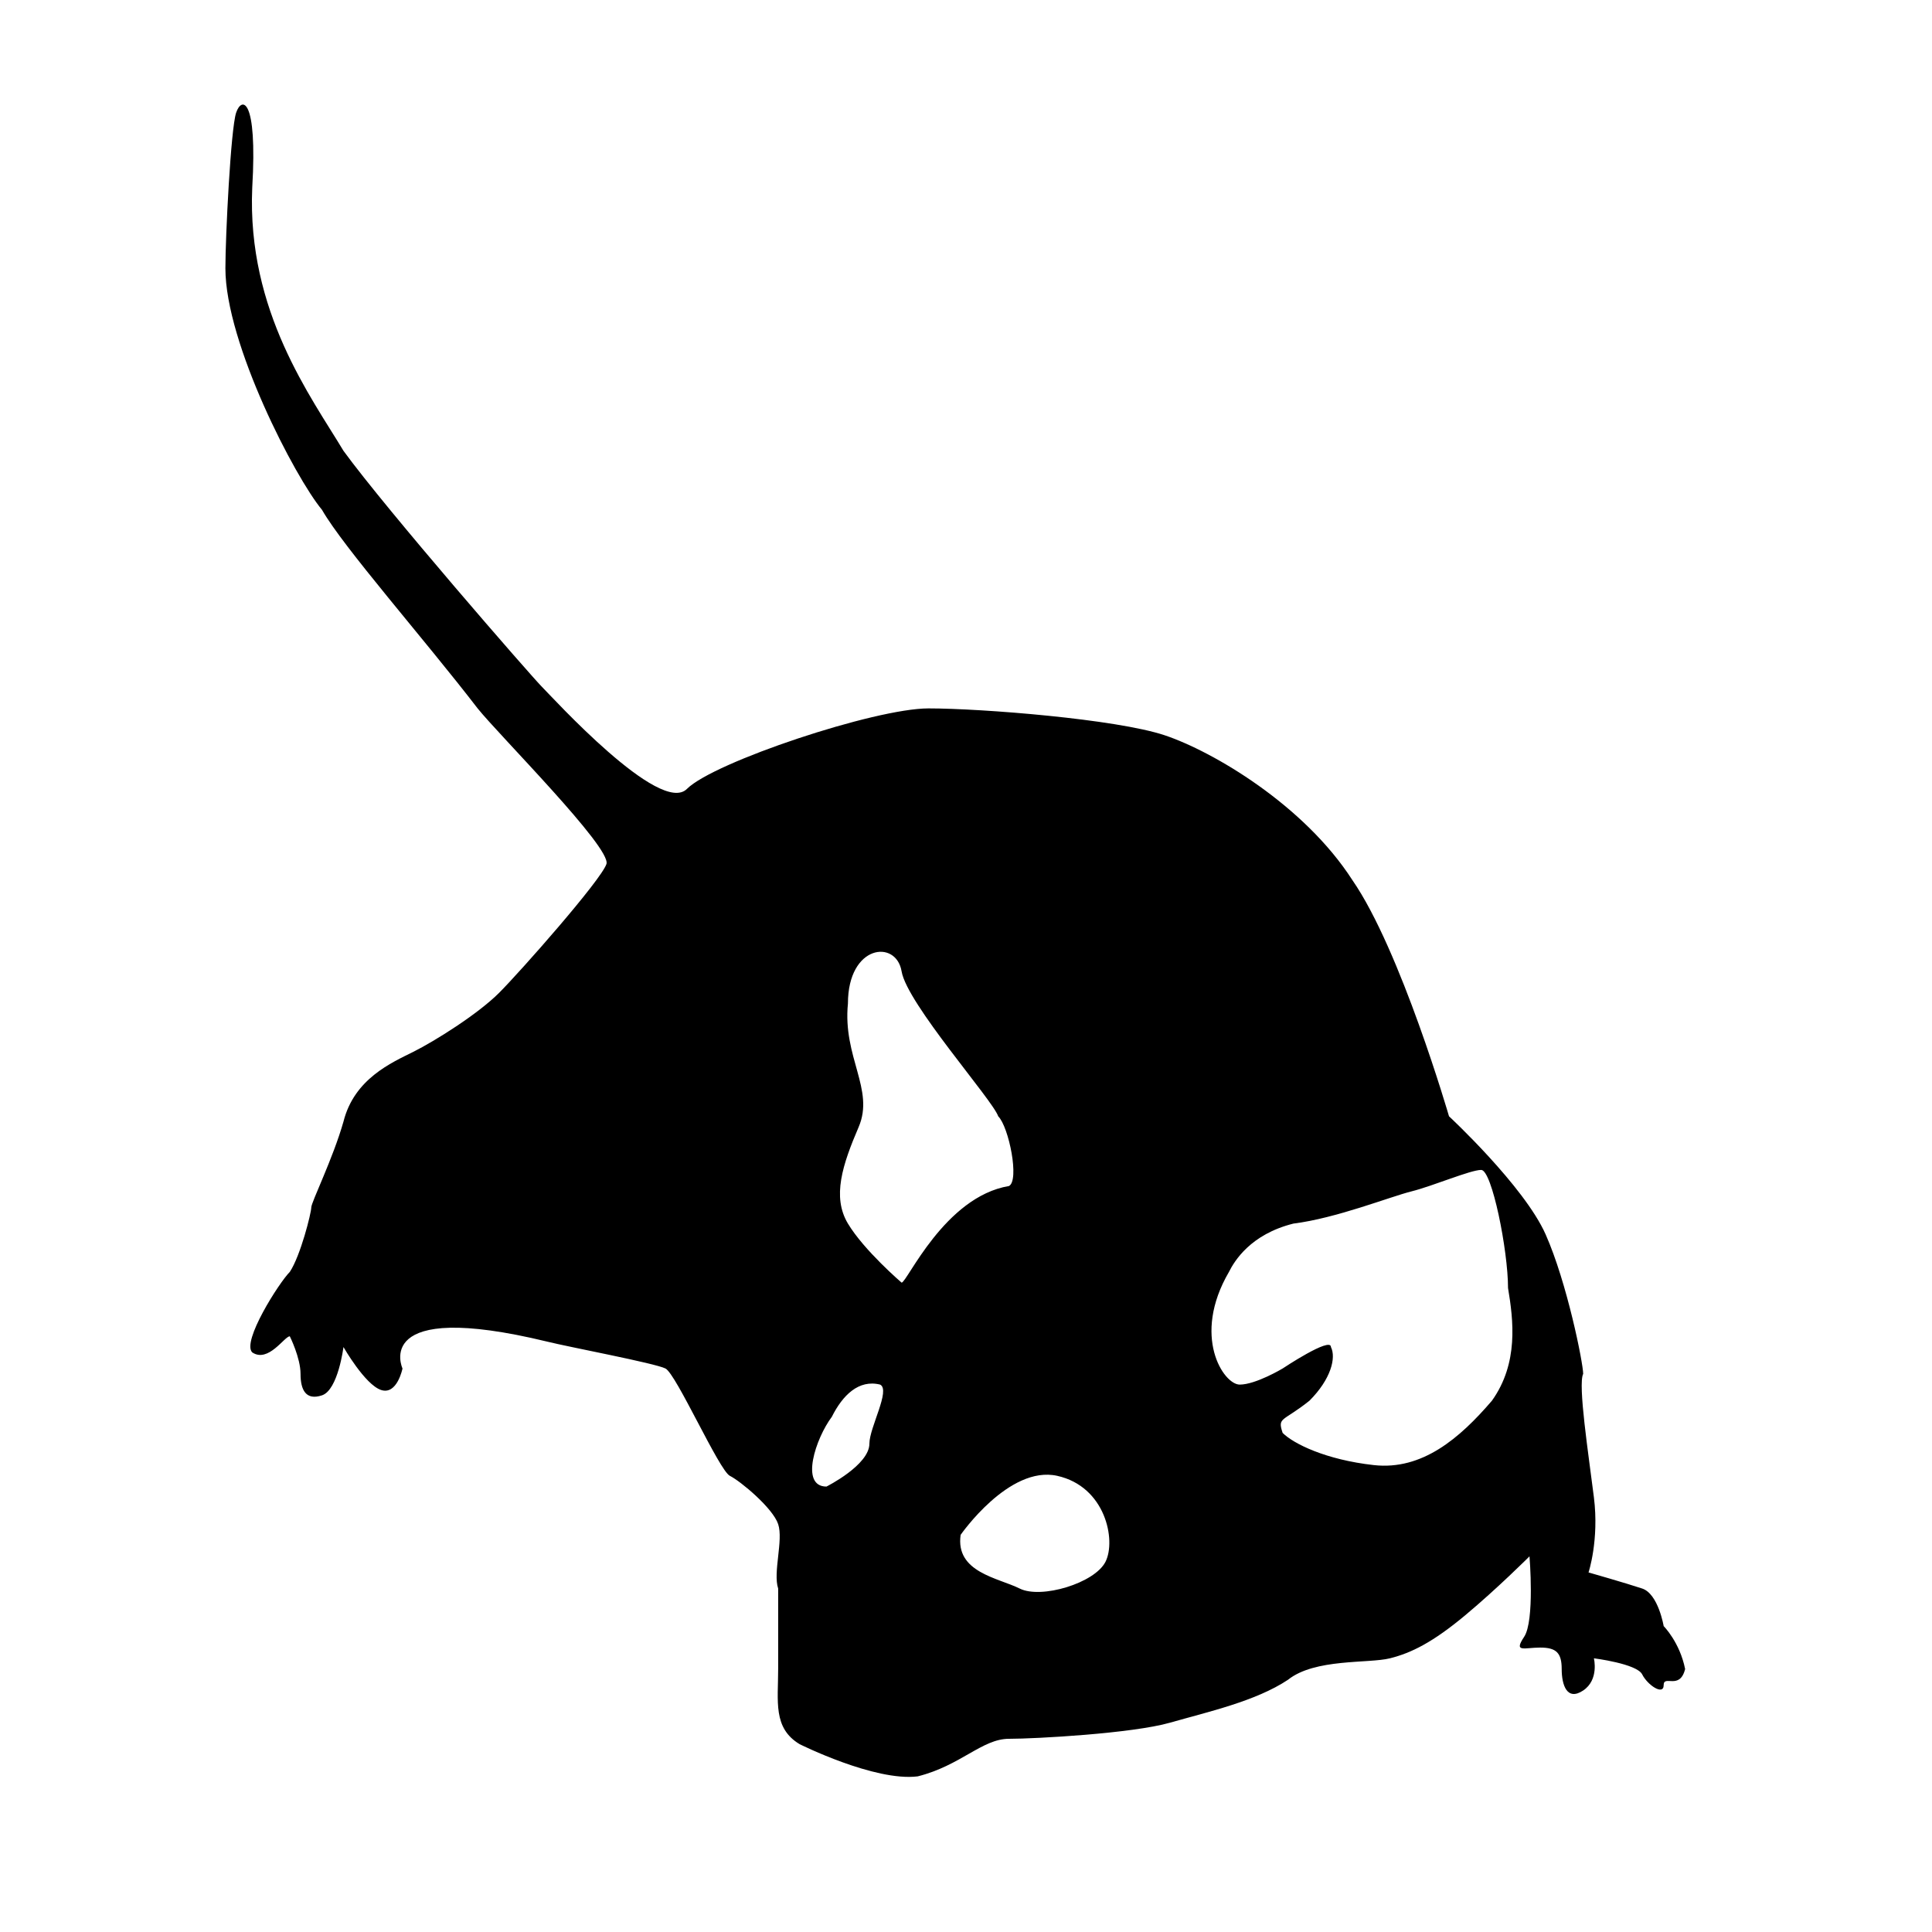 <?xml version="1.0" encoding="utf-8"?>
<!-- Generator: Adobe Illustrator 23.0.1, SVG Export Plug-In . SVG Version: 6.00 Build 0)  -->
<svg version="1.1" id="Layer_1" xmlns="http://www.w3.org/2000/svg" xmlns:xlink="http://www.w3.org/1999/xlink" x="0px" y="0px"
	 viewBox="0 0 36 36" xml:space="preserve">
<path d="M31,30.3c0,0-0.1-0.6-0.4-0.7s-1-0.3-1-0.3s0.2-0.6,0.1-1.4s-0.3-2.1-0.2-2.3c0-0.2-0.3-1.7-0.7-2.6s-1.8-2.2-1.8-2.2
	s-0.9-3.1-1.8-4.4c-0.9-1.4-2.6-2.4-3.5-2.7s-3.4-0.5-4.4-0.5s-4,1-4.5,1.5s-2.5-1.7-2.7-1.9c-0.2-0.2-2.9-3.3-3.7-4.4
	C5.8,7.4,4.6,5.8,4.7,3.5c0.1-1.7-0.2-1.7-0.3-1.4S4.2,4.4,4.2,5c0,1.4,1.3,3.9,1.8,4.5c0.4,0.7,1.9,2.4,2.9,3.7
	c0.4,0.5,2.5,2.6,2.4,2.9s-1.6,2-2,2.4c-0.4,0.4-1.2,0.9-1.6,1.1c-0.4,0.2-1.1,0.5-1.3,1.3c-0.2,0.7-0.6,1.5-0.6,1.6
	c0,0.1-0.2,0.9-0.4,1.2c-0.2,0.2-0.9,1.3-0.7,1.5c0.3,0.2,0.6-0.3,0.7-0.3c0,0,0.2,0.4,0.2,0.7S5.7,26.1,6,26
	c0.3-0.1,0.4-0.9,0.4-0.9s0.4,0.7,0.7,0.8c0.3,0.1,0.4-0.4,0.4-0.4s-0.6-1.3,2.7-0.5c0.4,0.1,2,0.4,2.2,0.5s1,1.9,1.2,2
	c0.2,0.1,0.8,0.6,0.9,0.9s-0.1,0.9,0,1.2c0,0.3,0,0.9,0,1.5s-0.1,1.1,0.4,1.4c0,0,1.4,0.7,2.2,0.6c0.8-0.2,1.2-0.7,1.7-0.7
	c0.5,0,2.3-0.1,3-0.3c0.7-0.2,1.6-0.4,2.2-0.8c0.5-0.4,1.5-0.3,1.9-0.4c0.4-0.1,0.8-0.3,1.4-0.8s1.2-1.1,1.2-1.1s0.1,1.2-0.1,1.5
	c-0.2,0.3,0,0.2,0.3,0.2s0.4,0.1,0.4,0.4s0.1,0.6,0.4,0.4c0.3-0.2,0.2-0.6,0.2-0.6s0.8,0.1,0.9,0.3c0.1,0.2,0.4,0.4,0.4,0.2
	s0.3,0.1,0.4-0.3C31.3,30.6,31,30.3,31,30.3z M16.2,26.9c0,0.4-0.8,0.8-0.8,0.8c-0.5,0-0.2-0.9,0.1-1.3c0.2-0.4,0.5-0.7,0.9-0.6
	C16.6,25.9,16.2,26.6,16.2,26.9z M16.8,23.9c0,0-0.7-0.6-1-1.1c-0.3-0.5-0.1-1.1,0.2-1.8c0.3-0.7-0.3-1.3-0.2-2.3
	c0-1.1,0.9-1.2,1-0.6c0.1,0.6,1.7,2.4,1.8,2.7c0.2,0.2,0.4,1.2,0.2,1.3C17.6,22.3,16.9,23.9,16.8,23.9z M20.6,29.1
	c-0.2,0.4-1.2,0.7-1.6,0.5s-1.2-0.3-1.1-1c0,0,0.9-1.3,1.8-1.1S20.8,28.7,20.6,29.1z M27.8,26.1c-0.6,0.7-1.3,1.3-2.2,1.2
	c-0.9-0.1-1.5-0.4-1.7-0.6c-0.1-0.3,0-0.2,0.5-0.6c0.4-0.4,0.5-0.8,0.4-1c0-0.2-0.9,0.4-0.9,0.4s-0.5,0.3-0.8,0.3
	c-0.3,0-0.9-0.9-0.2-2.1c0.1-0.2,0.4-0.7,1.2-0.9c0.8-0.1,1.8-0.5,2.2-0.6c0.4-0.1,1.1-0.4,1.3-0.4c0.2,0,0.5,1.5,0.5,2.2
	C28.2,24.6,28.3,25.4,27.8,26.1z"/>
</svg>
